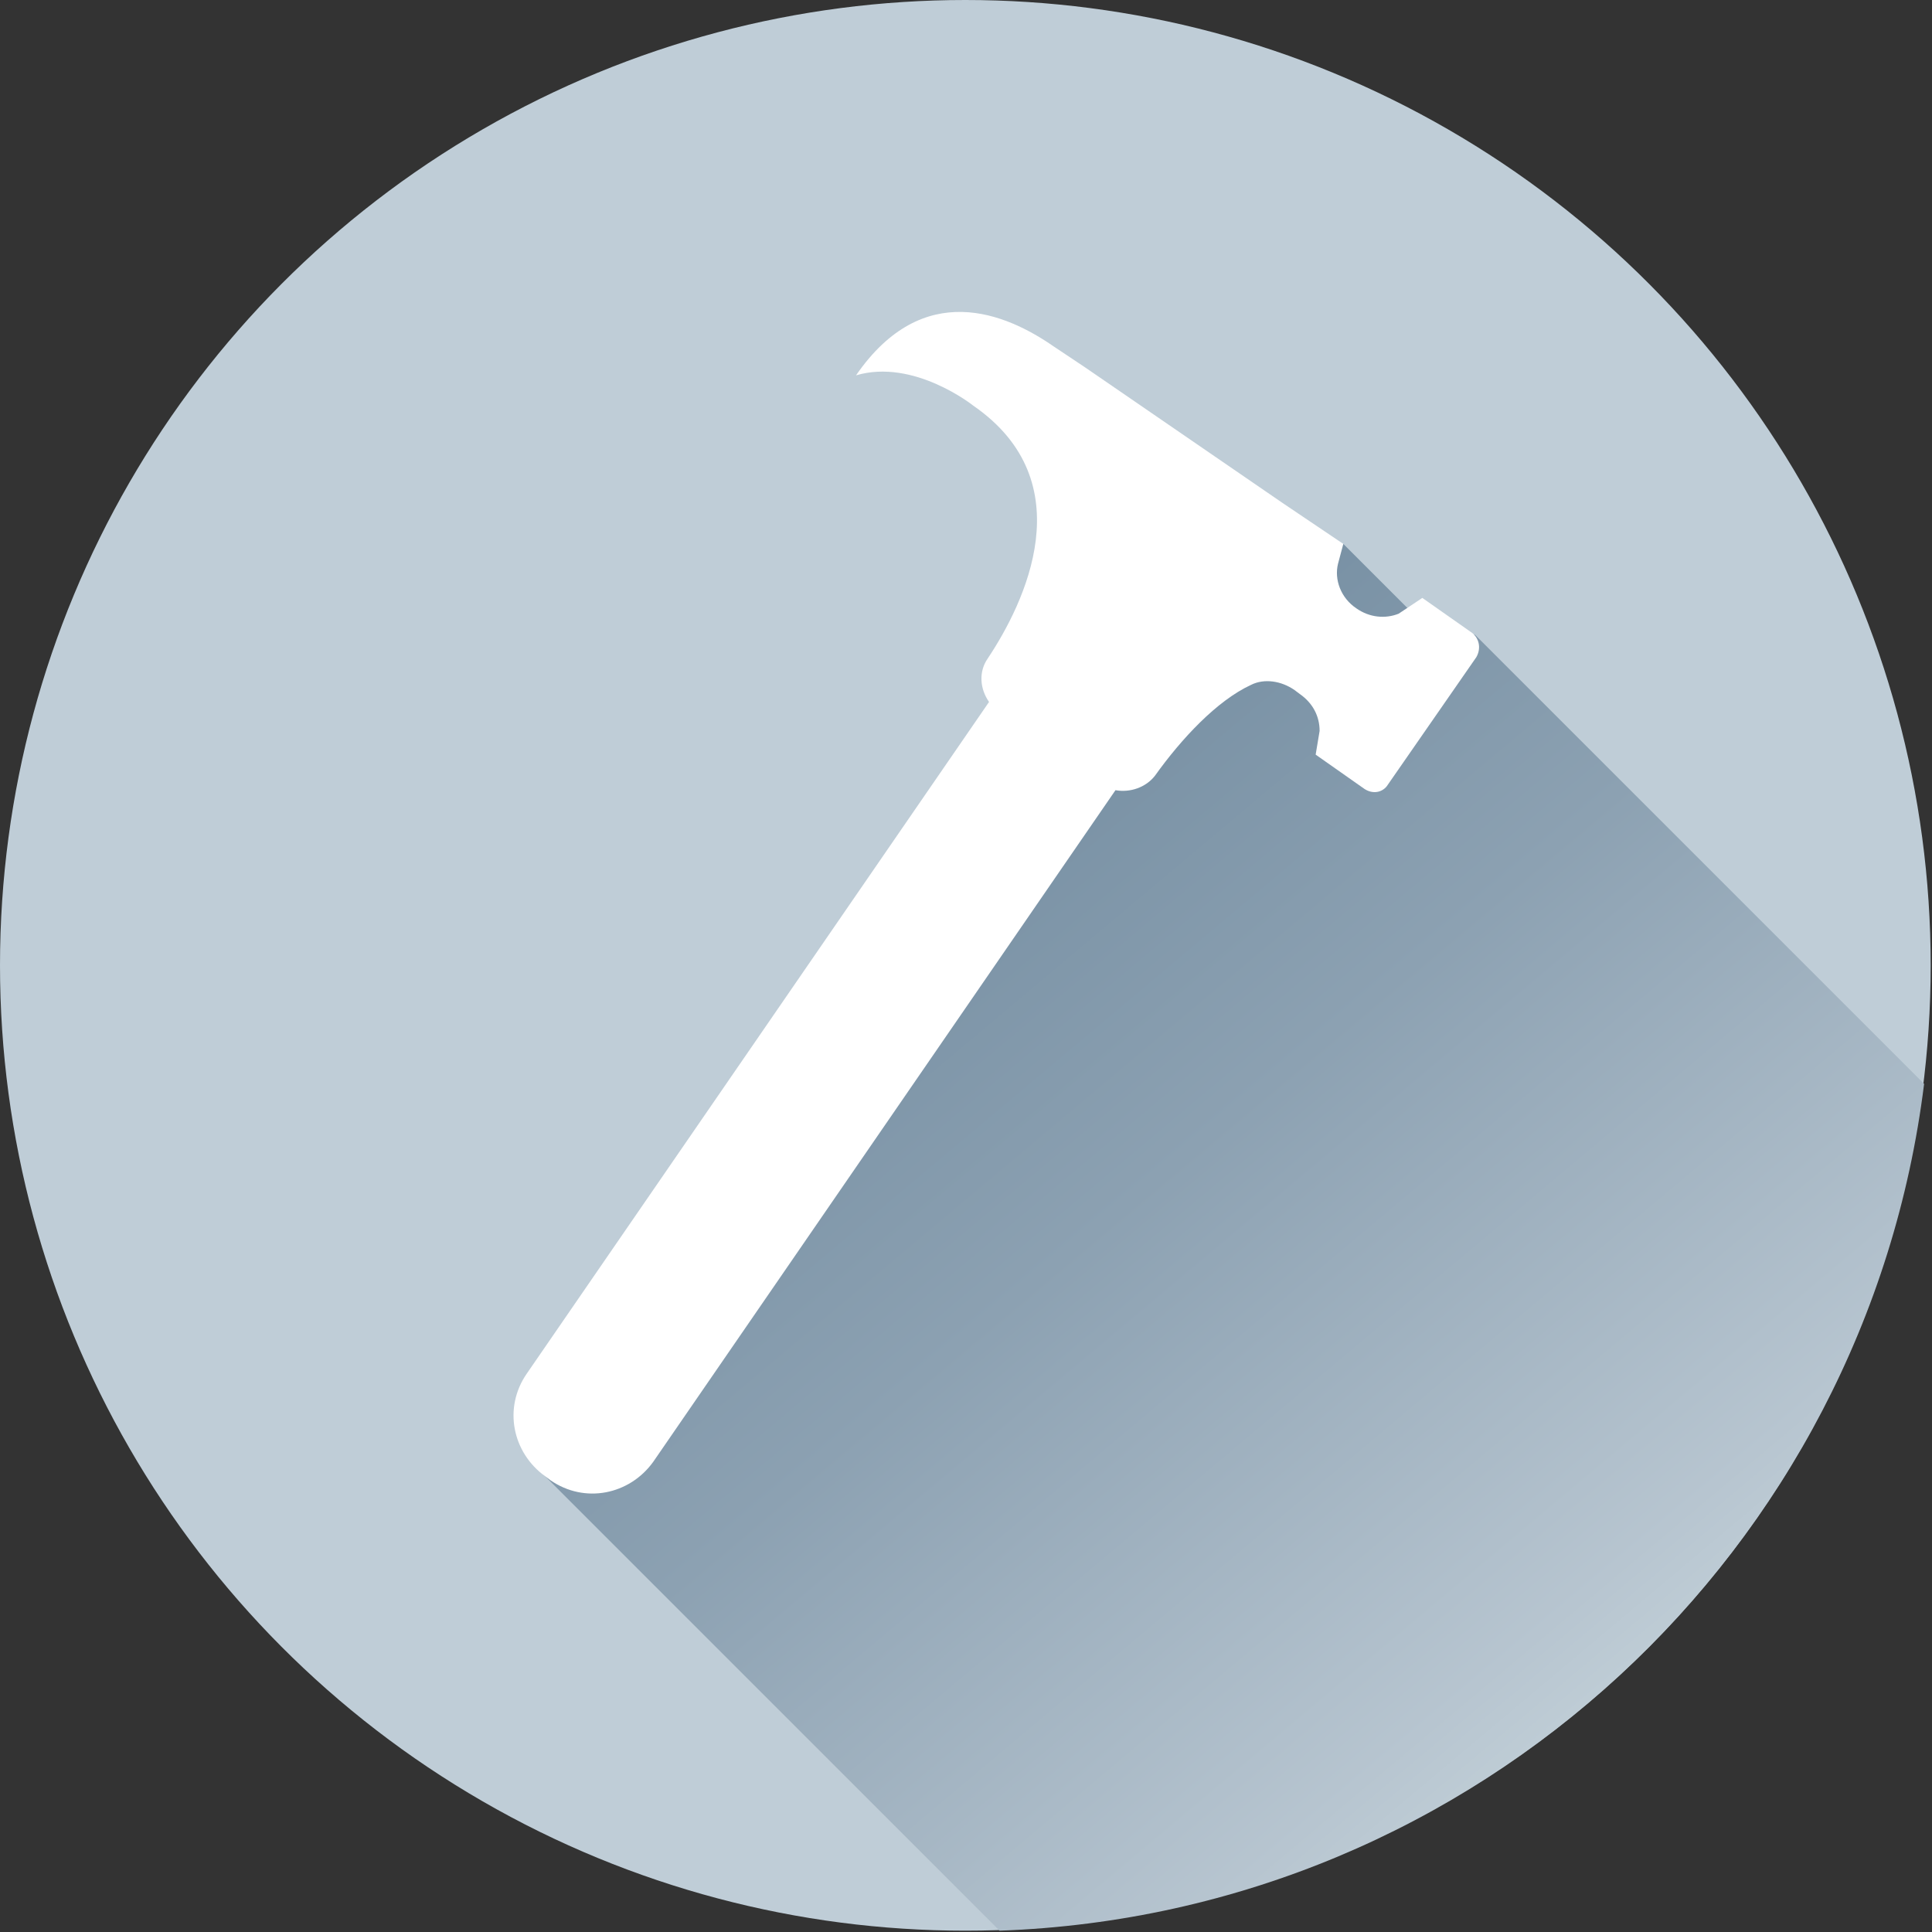 <?xml version="1.0" encoding="utf-8"?>
<!-- Generator: Adobe Illustrator 21.1.0, SVG Export Plug-In . SVG Version: 6.00 Build 0)  -->
<svg version="1.1" id="Layer_1" xmlns="http://www.w3.org/2000/svg" xmlns:xlink="http://www.w3.org/1999/xlink" x="0px" y="0px"
	 viewBox="0 0 146.7 146.7" style="enable-background:new 0 0 146.7 146.7;" xml:space="preserve">
<rect x="0" y="0" width="146.7" height="146.7" fill="#333333" stroke="none"/>
<style type="text/css">
	.st0{fill:#BFCDD7;}
	.st1{fill:url(#SVGID_1_);}
	.st2{fill:#FFFFFF;}
	.st3{fill:url(#SVGID_2_);}
	.st4{fill:url(#SVGID_3_);}
	.st5{fill:url(#SVGID_4_);}
	.st6{fill:url(#SVGID_5_);}
	.st7{fill:url(#SVGID_6_);}
</style>
<g>
	<circle class="st0" cx="73.3" cy="73.3" r="73.3"/>
	<linearGradient id="SVGID_1_" gradientUnits="userSpaceOnUse" x1="52.706" y1="48.471" x2="120.568" y2="129.18">
		<stop  offset="0" style="stop-color:#6C879C"/>
		<stop  offset="0.186" style="stop-color:#758EA2"/>
		<stop  offset="0.513" style="stop-color:#8CA1B2"/>
		<stop  offset="0.94" style="stop-color:#B7C5D0"/>
		<stop  offset="1" style="stop-color:#BECCD5"/>
	</linearGradient>
	<path class="st1" d="M75.9,146.6c36.3-1.3,65.8-28.9,70.2-64.3L112,48.2l-3.9-0.8l-6.1-6.1L84.7,56.9l-5.4-0.1l-38.6,54.6
		L75.9,146.6z"/>
	<path class="st2" d="M111.7,48l-3.7-2.6l-1.8,1.2c-1,0.4-2.2,0.3-3.2-0.4c-1.2-0.8-1.7-2.2-1.4-3.4l0.4-1.5l-4.6-3.1l-15-10.3
		l-2.4-1.6c-3.6-2.5-9.9-5.2-15,2.2c4.4-1.3,8.9,2.3,8.9,2.3c8.4,5.8,3.9,15,1.1,19.2c-0.7,1-0.6,2.3,0.1,3.3L40,104.3
		c-1.8,2.6-1.1,6,1.4,7.8l0.4,0.3c2.6,1.8,6,1.1,7.8-1.4l35.1-51c1.1,0.2,2.3-0.2,3-1.1c2-2.8,4.7-5.7,7.3-6.9
		c1-0.5,2.3-0.3,3.3,0.4l0.4,0.3c1,0.7,1.5,1.7,1.5,2.8l-0.3,1.8l3.7,2.6c0.6,0.4,1.3,0.3,1.7-0.2l6.8-9.8
		C112.5,49.2,112.3,48.4,111.7,48z"/>
</g>
</svg>
